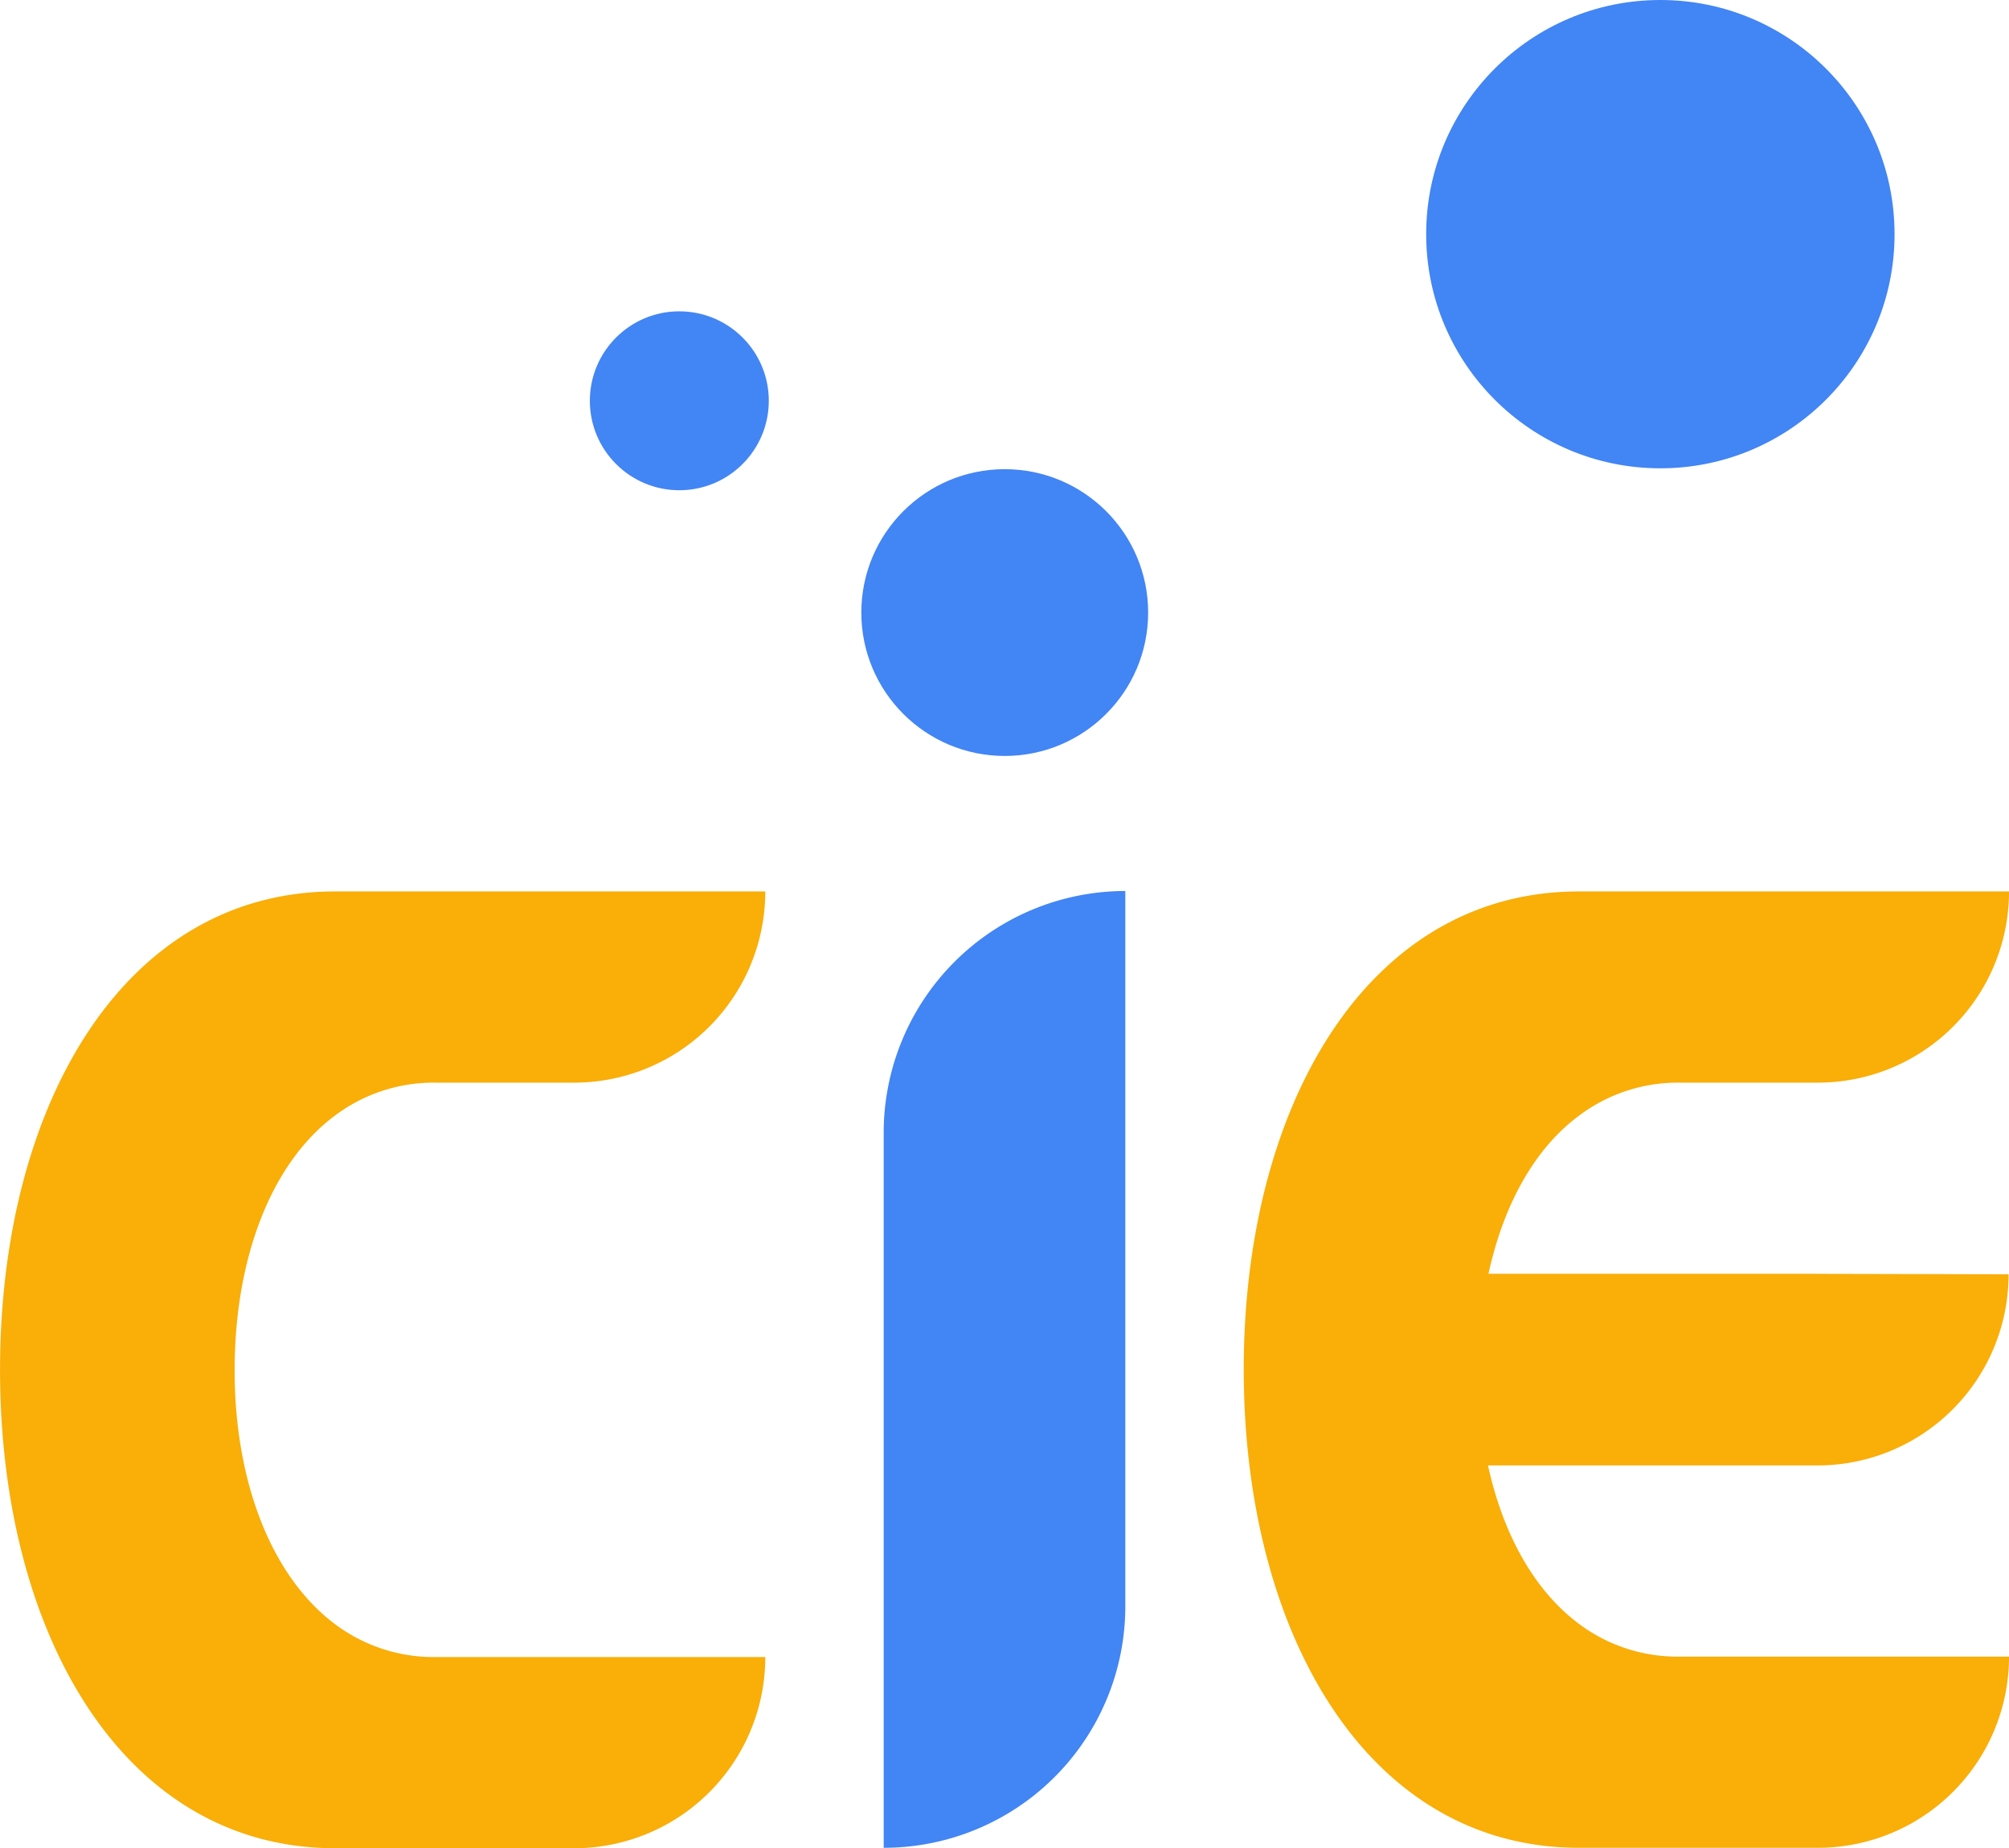 <svg xmlns="http://www.w3.org/2000/svg" width="136.836" height="125.904" viewBox="0 0 136.836 125.904">
  <g id="Group_10331" data-name="Group 10331" transform="translate(-246.707 -3372.043)">
    <g id="CIE-logo" transform="translate(246.707 3372.043)">
      <g id="Group_10330" data-name="Group 10330" transform="translate(0 0)">
        <path id="Path_748" data-name="Path 748" d="M393.1,281.047H370.668c1.016-4.66,3.107-8.513,6.183-10.783a11.182,11.182,0,0,1,6.84-2.24H393.1A13.016,13.016,0,0,0,406.124,255h-29.3C362.423,255,354,269.577,354,287.559s8.423,32.589,22.821,32.589H393.1a13.016,13.016,0,0,0,13.024-13.023H383.661a11.181,11.181,0,0,1-6.84-2.24c-3.047-2.27-5.168-6.123-6.183-10.783H393.07a13.016,13.016,0,0,0,13.024-13.023h0l-12.994-.03Z" transform="translate(-269.287 -194.273)" fill="#f9ae08"/>
        <path id="Path_749" data-name="Path 749" d="M93.221,270.264a11.182,11.182,0,0,1,6.84-2.24H109.5A13.016,13.016,0,0,0,122.524,255h-29.3c-14.4,0-22.821,14.577-22.821,32.589s8.423,32.589,22.821,32.589H109.5a13.016,13.016,0,0,0,13.024-13.024H100.061a11.182,11.182,0,0,1-6.84-2.24c-4.391-3.286-6.84-9.8-6.84-17.295C86.381,280.061,88.83,273.52,93.221,270.264Z" transform="translate(-70.4 -194.273)" fill="#f9ae08"/>
        <circle id="Ellipse_8" data-name="Ellipse 8" cx="9.768" cy="9.768" r="9.768" transform="translate(58.666 31.961)" fill="#4285f4"/>
        <circle id="Ellipse_9" data-name="Ellipse 9" cx="15.951" cy="15.951" r="15.951" transform="translate(97.139)" fill="#4285f4"/>
        <circle id="Ellipse_10" data-name="Ellipse 10" cx="6.094" cy="6.094" r="6.094" transform="translate(40.176 21.208)" fill="#4285f4"/>
        <path id="Path_750" data-name="Path 750" d="M271.9,271.359h0v48.719a16.451,16.451,0,0,0,16.458-16.459h0V254.9A16.47,16.47,0,0,0,271.9,271.359Z" transform="translate(-211.711 -194.203)" fill="#4285f4"/>
      </g>
    </g>
  </g>
</svg>
